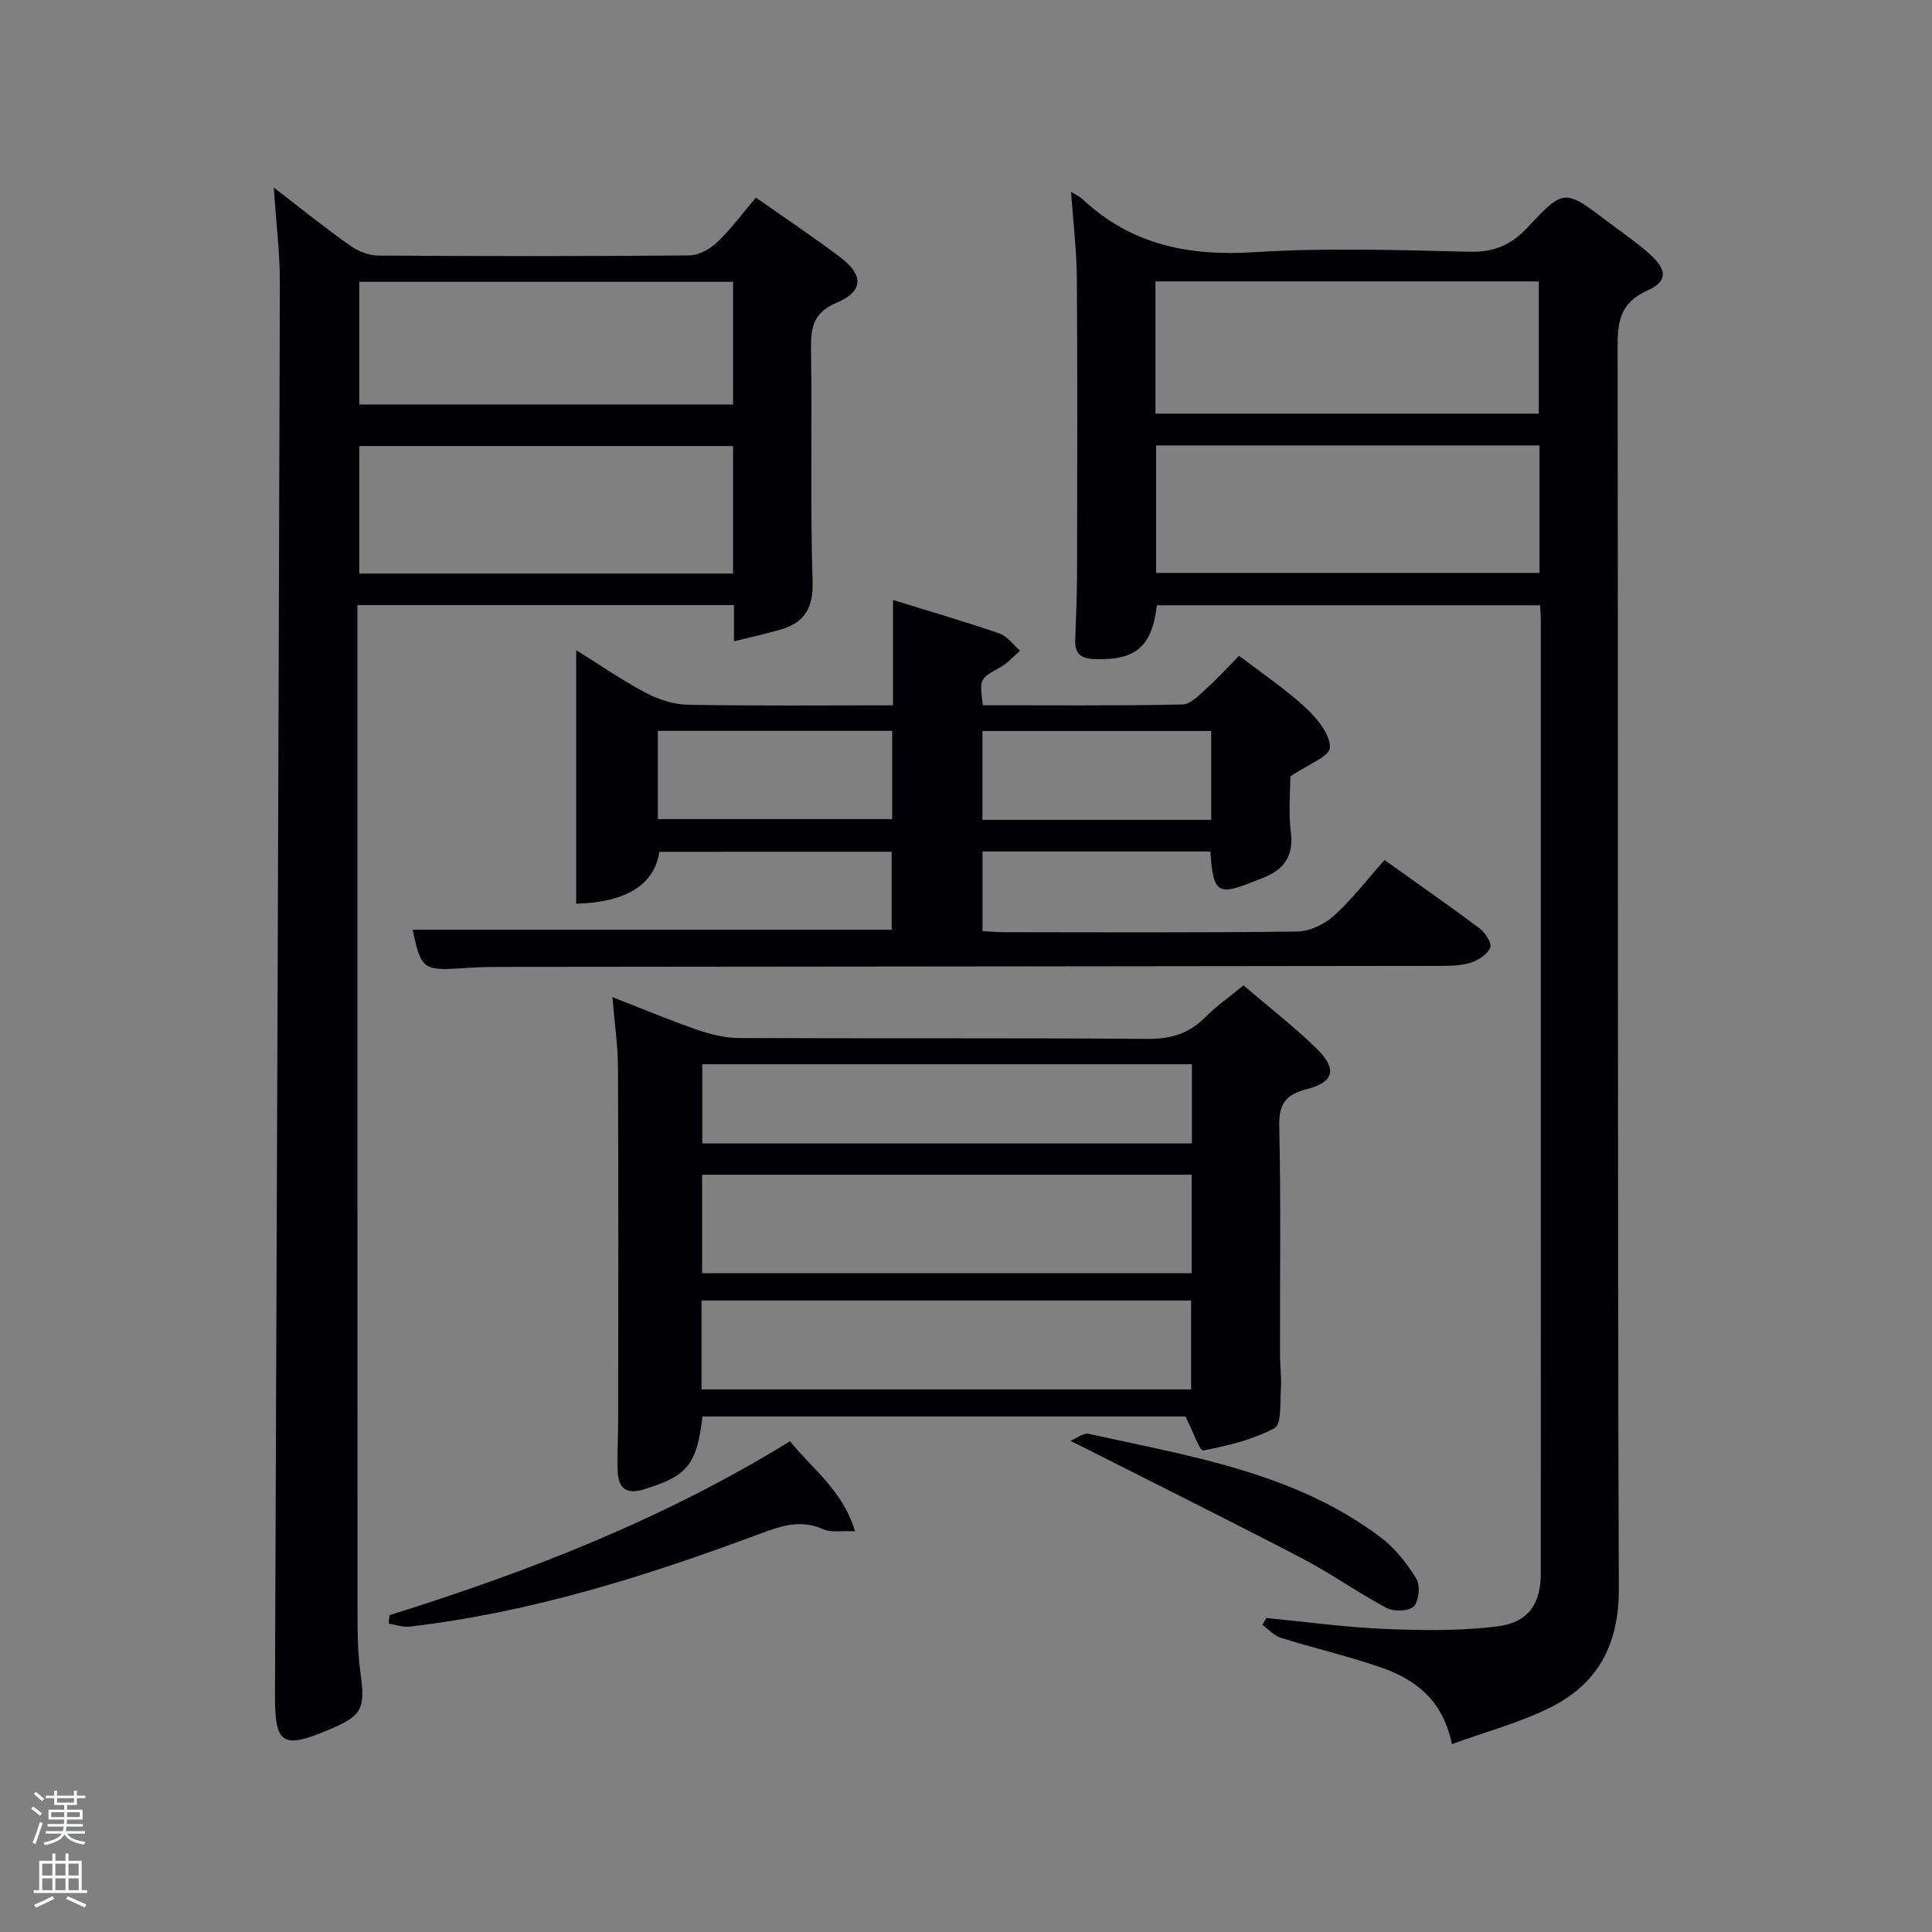 <svg enable-background="new 0 0 400 400" viewBox="0 0 400 400" xmlns="http://www.w3.org/2000/svg"><rect x="0" y="0" width="400" height="400" fill="#808080" stroke="none"/><path d="m6.44 374.46.42-.45c.65.47 1.27.95 1.85 1.44l-.45.49c-.65-.56-1.25-1.06-1.82-1.48m.93 7.33-.63-.26c.55-1.36 1.05-2.8 1.52-4.33.19.1.38.19.59.27-.46 1.29-.95 2.73-1.48 4.32m-.38-10.38.44-.42c.43.34 1.01.82 1.74 1.44l-.49.49c-.53-.51-1.09-1.01-1.69-1.51m2.5.35h1.72v-1.04h.59v1.04h3.52v-1.04h.59v1.04h1.75v.53h-1.75v1.42h-2.03v.97h3.22v2.03h-3.24c0 .35-.01.66-.03.93h3.32v.53h-3.37c-.03.27-.08.58-.15.94h3.96v.53h-3.71c.67.92 1.93 1.48 3.79 1.68-.13.24-.23.44-.29.59-2.13-.38-3.48-1.08-4.04-2.12-.43.97-1.77 1.72-4.03 2.23-.09-.19-.2-.37-.33-.55 2.1-.42 3.37-1.03 3.81-1.83h-3.36v-.53h3.58c.08-.29.13-.61.16-.94h-3.33v-.53h3.39c.02-.27.04-.58.04-.93h-3.23v-2.03h3.25v-.97h-2.07v-1.42h-1.73zm1.12 3.44v1h2.65c.01-.3.02-.44.02-.4v-.25-.35zm1.19-2h3.52v-.91h-3.52zm4.71 2h-2.63v.59c0 .15-.01.28-.01.4h2.64z" fill="#fafbfc"/><path d="m13.56 383.74h.63v1.52h2.72v6.07h1.13v.6h-11.06v-.6h1.13v-6.07h2.73v-1.52h.63v1.52h2.1v-1.52zm-2.69 8.83.38.56c-1.24.63-2.53 1.25-3.85 1.85-.1-.21-.21-.42-.34-.63 1.36-.55 2.63-1.15 3.81-1.78m-2.13-4.27h2.1v-2.45h-2.1zm0 3.04h2.1v-2.46h-2.1zm2.72-3.04h2.1v-2.45h-2.1zm0 3.04h2.1v-2.46h-2.1zm6.07 3.6c-1.41-.71-2.7-1.3-3.86-1.78l.35-.56c1.45.62 2.75 1.19 3.88 1.72zm-1.25-9.09h-2.1v2.45h2.1zm-2.09 5.49h2.1v-2.46h-2.1z" fill="#fafbfc"/><g fill="#010105"><path d="m300.61 361.1c-1.92-9.27-7.73-13.49-14.91-15.95-6.74-2.31-13.7-3.93-20.51-6.06-1.42-.44-2.56-1.76-3.83-2.67.27-.48.53-.96.8-1.43 8.22.79 16.42 1.93 24.65 2.27 7.77.32 15.65.43 23.33-.55 6.29-.8 8.86-4.77 8.86-10.77.02-65.81.01-131.62.01-197.42 0-.97-.09-1.95-.15-3.21-26.6 0-52.98 0-79.35 0-.97 8.65-4.47 11.5-13.06 11.14-2.76-.12-3.93-1.19-3.84-3.9.17-4.66.37-9.32.38-13.98.04-20.33.1-40.65-.04-60.98-.04-5.71-.74-11.42-1.2-17.88 1.24.78 1.84 1.03 2.28 1.44 10.1 9.53 22.07 11.93 35.69 11.06 14.77-.94 29.65-.44 44.47-.09 5.11.12 8.66-1.36 12.12-5.08 7.49-8.04 7.69-7.86 16.5-1.19 2.92 2.21 5.97 4.26 8.68 6.7 3.73 3.33 3.85 5.69-.51 7.65-5.68 2.56-6.08 6.55-6.07 11.87.13 85.63-.04 171.27.25 256.9.04 11.59-4.38 19.72-14.34 24.63-6.29 3.1-13.19 4.94-20.21 7.5zm-61.39-275.46h79.37c0-9.41 0-18.46 0-27.38-26.66 0-52.9 0-79.37 0zm.14 6.58v26.39h79.37c0-8.99 0-17.58 0-26.39-26.52 0-52.76 0-79.37 0z"/><path d="m56.68 38.84c6.02 4.62 10.79 8.47 15.79 12 1.63 1.15 3.84 2.06 5.79 2.07 21.49.14 42.98.16 64.47-.03 1.96-.02 4.3-1.33 5.78-2.75 2.87-2.74 5.24-5.99 7.99-9.22 5.94 4.18 11.89 8.12 17.56 12.43 4.8 3.65 4.68 7-.78 9.3-4.81 2.02-5.45 5.05-5.37 9.6.26 15.99-.19 32 .33 47.97.19 5.73-1.7 8.77-6.86 10.21-2.92.82-5.89 1.48-9.42 2.36 0-3.08 0-5.16 0-7.5-25.97 0-51.57 0-77.96 0v5.13c0 67.81-.01 135.61.02 203.42 0 4.15.03 8.35.6 12.45 1.04 7.51.44 8.9-6.49 11.83-9.73 4.1-11.24 3.04-11.2-7.32.38-97.43.74-194.87 1.01-292.3.02-6.12-.76-12.24-1.26-19.65zm95.09 53.51c-26.09 0-51.79 0-77.37 0v26.4h77.37c0-8.86 0-17.45 0-26.4zm0-34c-26.11 0-51.8 0-77.37 0v25.39h77.37c0-8.52 0-16.78 0-25.39z"/><path d="m286.65 178.06c7.29 5.21 13.57 9.56 19.67 14.15 1.17.88 2.58 3.02 2.22 3.95-.52 1.37-2.38 2.61-3.93 3.12-1.99.65-4.24.69-6.38.7-64.96.09-129.93.14-194.89.21-2.5 0-5 .08-7.49.26-8.23.56-8.72.2-10.41-7.97h99.17c0-5.02 0-10.41 0-16.13-15.97 0-32.03 0-48.1.01-1.01 6.76-6.78 10.46-17.22 10.75 0-17.2 0-34.4 0-52.51 4.9 3.05 9.45 6.21 14.32 8.79 2.65 1.4 5.82 2.46 8.77 2.52 13.97.26 27.95.12 42.51.12 0-7.13 0-14.02 0-21.81 7.88 2.44 15.01 4.51 22.02 6.93 1.64.57 2.87 2.36 4.28 3.58-1.34 1.15-2.54 2.55-4.05 3.4-4.33 2.43-4.38 2.35-3.65 7.89 13.74 0 27.54.12 41.33-.16 1.73-.04 3.55-2.06 5.08-3.43 2.22-1.99 4.23-4.22 6.64-6.66 4.66 3.57 9.51 6.81 13.73 10.71 2.38 2.2 5.14 5.53 5.07 8.29-.04 1.86-4.73 3.6-8.19 5.98 0 2.98-.42 7.33.11 11.57.63 5.11-1.6 7.86-5.98 9.53-.31.12-.63.23-.93.35-8.29 3.39-9.15 2.89-9.75-5.91-15.58 0-31.18 0-47.18 0v16.5c1.47.07 3.07.21 4.67.21 20.16.02 40.31.13 60.47-.14 2.6-.03 5.68-1.5 7.65-3.29 3.78-3.44 6.95-7.59 10.44-11.51zm-150.45-8.47h48.52c0-6.34 0-12.27 0-18.27-16.32 0-32.35 0-48.52 0zm114.57-18.24c-16.11 0-31.8 0-47.37 0v18.39h47.37c0-6.19 0-12.11 0-18.39z"/><path d="m257.45 204.01c5.37 4.59 10.52 8.57 15.14 13.09 4.3 4.2 3.64 6.95-2.03 8.39-4.47 1.14-5.81 3.12-5.7 7.77.35 15.64.12 31.3.15 46.95 0 2.5.34 5 .18 7.48-.18 2.78.15 7.21-1.3 7.98-4.51 2.4-9.72 3.68-14.8 4.63-.69.13-2.19-4.14-3.65-7.03-32.61 0-66.31 0-99.99 0-1.22 10.1-3.15 12.3-12.05 15.06-3.86 1.2-5.4-.29-5.52-3.84-.12-3.66.11-7.32.11-10.99.01-24.14.07-48.29-.04-72.43-.02-4.6-.71-9.19-1.16-14.62 6.31 2.45 11.9 4.8 17.63 6.78 2.76.95 5.75 1.67 8.64 1.68 28.14.12 56.28-.03 84.42.18 4.82.04 8.65-1.05 12.04-4.47 2.32-2.33 5.07-4.25 7.93-6.61zm-112.08 39.2v20.39h101.35c0-7 0-13.6 0-20.39-33.86 0-67.43 0-101.35 0zm-.13 44.45h101.37c0-6.4 0-12.45 0-18.41-33.97 0-67.55 0-101.37 0zm101.53-67.32c-34.09 0-67.79 0-101.37 0v16.4h101.37c0-5.51 0-10.77 0-16.4z"/><path d="m80.64 334.41c28.85-9.04 56.89-19.94 82.92-36.02 4.62 5.76 10.92 10.16 13.47 18.65-2.88-.14-4.99.29-6.58-.42-4.73-2.13-8.85-.66-13.3 1-23.47 8.75-47.29 16.24-72.31 19.15-1.42.16-2.92-.4-4.38-.62.06-.58.12-1.16.18-1.74z"/><path d="m221.62 298.3c1.27-.51 2.7-1.69 3.81-1.44 21.02 4.66 42.57 7.98 60.42 21.43 2.95 2.22 5.42 5.36 7.37 8.52.86 1.4.6 4.59-.48 5.75-.96 1.04-4.14 1.16-5.63.37-6-3.18-11.57-7.19-17.59-10.32-15.59-8.12-31.33-15.93-47.9-24.31z"/></g></svg>